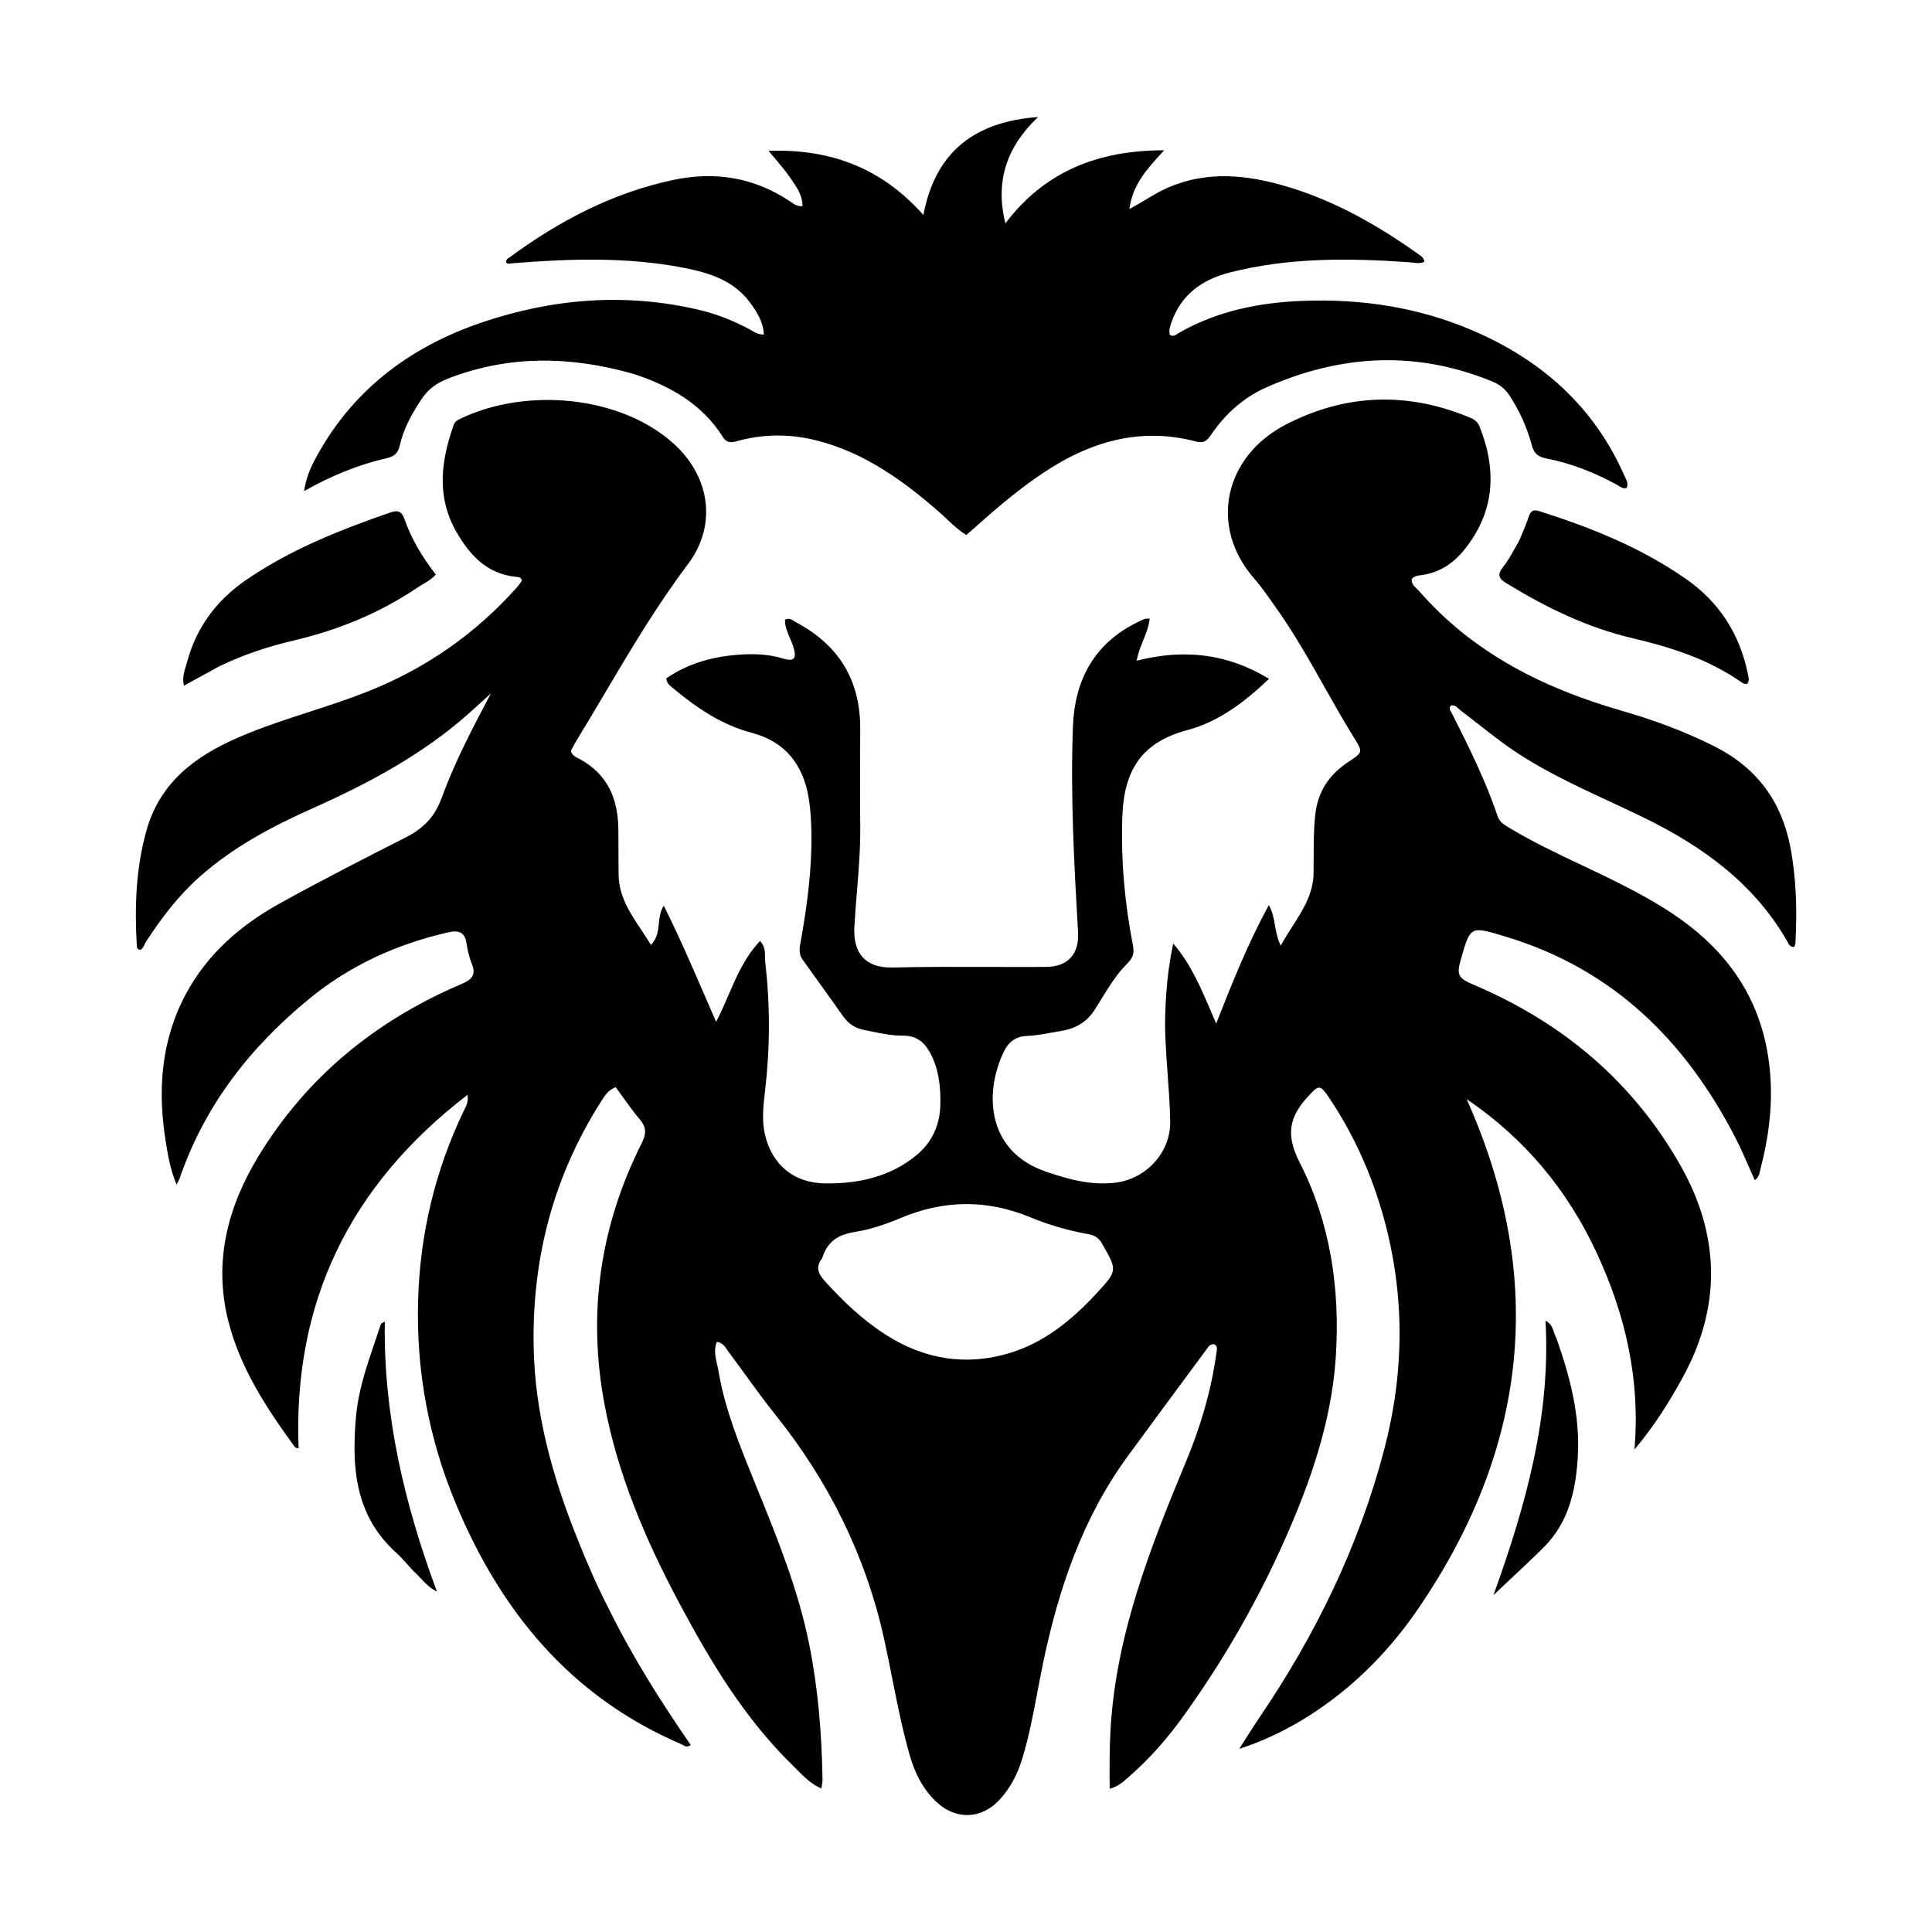 <svg fill="none" height="100" viewBox="0 0 100 100" width="100" xmlns="http://www.w3.org/2000/svg"><path clip-rule="evenodd" d="m23.127 19.619c3.177-1.25 6.385-1.199 9.668-.265 1.913.631 3.551 1.564 4.622 3.268.186.295.41.302.723.214 1.391-.39 2.796-.385 4.189-.023 2.454.638 4.433 2.074 6.294 3.7.133.116.261.237.39.359l0.0 0.0 0.0 0.0 0.0 0.0 0.0 0c.307.291.618.585 1.002.818.052-.045.103-.089.153-.132l0-0c.106-.091.208-.179.309-.269 1.26-1.125 2.543-2.218 3.99-3.114 2.313-1.433 4.772-2.031 7.462-1.317.432.115.592-.117.774-.382l0-0c.733-1.063 1.669-1.909 2.858-2.433 3.852-1.698 7.75-1.916 11.695-.291.376.155.649.377.866.706.521.794.908 1.648 1.156 2.558.11.405.275.621.742.71 1.296.249 2.515.734 3.673 1.366.033.018.065.039.097.06.117.076.239.154.406.106.091-.209.003-.387-.082-.561-.018-.037-.037-.074-.053-.112-1.578-3.568-4.303-5.972-7.875-7.495-2.794-1.192-5.732-1.633-8.76-1.517-2.247.086-4.41.52-6.386 1.646-.028.016-.056.035-.084.054h-0c-.118.079-.241.163-.405.06-.06-.23.008-.436.081-.644.501-1.438 1.58-2.216 3.02-2.585 3.056-.781 6.161-.748 9.276-.531.063.004.126.013.19.021.206.026.412.053.608-.047-.029-.194-.139-.272-.245-.346l-.024-.017c-2.126-1.516-4.377-2.803-6.907-3.545-2.036-.598-4.074-.807-6.105.076-.401.174-.773.397-1.171.636h-0c-.257.154-.525.314-.818.472.164-1.252.888-2.044 1.681-2.912l.12-.131c-3.424-.003-6.178 1.09-8.218 3.781-.55-2.207.091-3.988 1.692-5.504-3.194.235-5.303 1.72-5.936 5.07-2.18-2.445-4.808-3.428-8.013-3.32.136.167.267.321.392.469l0.0 0.0.001.001 0.0 0.0 0.0 0c.271.319.515.608.724.92.034.05.068.1.103.151l0.0 0.0 0.0 0c.268.392.546.798.531 1.322-.264.015-.415-.091-.557-.191-.022-.015-.044-.031-.066-.045-1.861-1.247-3.891-1.582-6.075-1.117-3.123.665-5.87 2.108-8.413 3.969-.017.012-.035.024-.053.036l-0.0 0c-.095.062-.2.131-.161.281.07.063.144.05.218.036.023-.004.047-.009.07-.01 2.967-.237 5.932-.341 8.875.23 1.304.253 2.566.635 3.413 1.756.377.498.718 1.026.754 1.702-.274.002-.452-.102-.621-.202-.039-.023-.078-.046-.117-.067-.821-.44-1.679-.787-2.588-1.002-3.824-.904-7.593-.603-11.277.647-3.794 1.287-6.787 3.578-8.664 7.152-.245.466-.438.952-.531 1.576 1.409-.798 2.806-1.367 4.285-1.707.404-.093.581-.279.664-.648.199-.89.639-1.672 1.144-2.426.325-.485.747-.802 1.298-1.019zm12.627 70.704c-1.554-2.255-3.019-4.567-4.25-7.065-.627-1.215-1.145-2.429-1.635-3.653-1.276-3.187-2.187-6.451-2.248-9.914-.081-4.546 1.013-8.765 3.459-12.63.016-.026.033-.052.049-.078.172-.275.347-.557.741-.71.127.171.251.344.374.517l0.0 0c.285.398.569.794.883 1.164.357.421.315.764.078 1.236-2.151 4.282-2.799 8.787-1.918 13.487.683 3.645 2.126 7.024 3.864 10.283 1.623 3.043 3.391 5.998 5.903 8.44.077.075.152.151.228.228.352.356.712.721 1.235.943.01-.074.02-.136.029-.19l0-0v-0c.016-.099.028-.173.027-.248-.036-2.354-.224-4.697-.686-7.008-.566-2.828-1.646-5.493-2.726-8.154v-0l-.14-.344-.02-.048c-.744-1.836-1.488-3.672-1.817-5.634-.018-.11-.044-.222-.07-.335l-0-0c-.086-.375-.176-.762-.011-1.157.296.052.417.236.532.41.027.041.054.081.082.119.293.391.58.786.867 1.181.502.692 1.005 1.384 1.539 2.051 2.753 3.437 4.664 7.259 5.622 11.548.158.707.299 1.417.44 2.127v0c.263 1.324.526 2.647.897 3.947.268.936.69 1.79 1.423 2.465.994.915 2.315.849 3.229-.144.556-.603.921-1.306 1.161-2.078.36-1.161.584-2.35.809-3.54v-0c.093-.494.186-.987.289-1.479.8-3.823 2.031-7.472 4.372-10.678 1.138-1.558 2.286-3.108 3.433-4.659l0-0.0.635-.858c.013-.017.025-.035.038-.053.089-.127.183-.26.384-.232.167.111.14.258.113.407-.005.027-.01.054-.013.08-.266 1.907-.803 3.74-1.541 5.517-1.858 4.47-3.633 8.961-3.93 13.863-.062 1.028-.056 2.049-.049 3.142.44-.127.698-.357.944-.577.033-.03.067-.06.1-.089 1.05-.917 1.958-1.963 2.768-3.088 2.41-3.349 4.394-6.93 5.934-10.748 1.02-2.531 1.782-5.136 1.959-7.864.227-3.499-.276-6.928-1.873-10.059-.718-1.408-.554-2.331.42-3.393.565-.617.629-.664 1.11.053 1.271 1.896 2.188 3.943 2.803 6.137 1.125 4.017 1.099 8.036.05 12.047-1.311 5.014-3.558 9.615-6.474 13.908-.228.336-.445.678-.678 1.046l-0.0 0-0.0.001-0.0 0c-.113.179-.23.363-.354.556 2.987-.951 6.49-3.237 9.173-7.125 5.747-8.331 6.778-17.162 2.595-26.504 3.008 2.039 5.216 4.704 6.729 7.953 1.503 3.227 2.262 6.591 1.96 10.179 1.002-1.186 1.799-2.446 2.515-3.763 2.004-3.685 1.898-7.359-.15-10.96-2.451-4.307-6.07-7.361-10.655-9.312-.841-.358-.935-.504-.694-1.346l0-.001c.243-.85.366-1.277.64-1.428.277-.152.708-.023 1.574.237l.061.018c5.628 1.687 9.385 5.445 11.971 10.501.238.466.448.946.66 1.432.099.227.198.455.302.683.201-.137.236-.307.269-.463v-0c.007-.033.014-.066.022-.097.422-1.609.639-3.234.51-4.907-.18-2.346-.991-4.419-2.565-6.193-1.44-1.624-3.277-2.704-5.192-3.675-.655-.332-1.32-.647-1.984-.961-1.268-.6-2.535-1.2-3.739-1.923l-.055-.033c-.241-.143-.474-.282-.574-.579-.62-1.842-1.483-3.579-2.359-5.311-.012-.024-.027-.048-.042-.073l-0-0c-.066-.107-.137-.222-.005-.357.181-.021.295.083.406.186l0.0 0h0c.034.031.068.063.104.09.265.203.529.409.793.615.434.339.868.678 1.31 1.006 1.719 1.276 3.648 2.173 5.576 3.069l0.0 0h0.0 0l0.0 0c.614.285 1.227.57 1.834.868 3.027 1.484 5.662 3.401 7.369 6.369.012.021.023.042.034.065.059.117.123.243.33.237.006-.019.015-.039.023-.059.019-.045.039-.093.041-.141.086-1.655.053-3.303-.258-4.941-.45-2.372-1.718-4.12-3.912-5.232-1.556-.789-3.183-1.382-4.852-1.864-4.037-1.164-7.665-2.983-10.457-6.186-.039-.045-.084-.087-.129-.129-.143-.133-.287-.267-.245-.497.122-.148.28-.172.443-.192.932-.115 1.659-.57 2.244-1.287 1.61-1.976 1.726-4.128.814-6.415-.092-.23-.241-.35-.455-.44-3.233-1.365-6.445-1.265-9.54.327-3.257 1.675-3.996 5.309-1.687 7.962.353.405.664.847.974 1.287.06.085.119.169.179.253.93 1.308 1.716 2.701 2.502 4.094v0l0.0 0c.503.89 1.005 1.781 1.546 2.65.449.721.438.741-.285 1.215-.999.655-1.598 1.521-1.734 2.733-.082.73-.083 1.458-.084 2.186-0.0.287-.001.574-.006.861-.02 1.07-.547 1.894-1.104 2.764-.202.315-.407.637-.595.978-.176-.357-.238-.706-.298-1.046-.063-.36-.125-.709-.319-1.047-1.096 2.009-1.906 4.049-2.724 6.13-.088-.202-.174-.404-.26-.605-.537-1.261-1.064-2.498-1.966-3.538-.184.886-.299 1.732-.357 2.582-.052.755-.081 1.516-.049 2.271.026.617.071 1.234.116 1.85v0c.061.835.121 1.67.136 2.506.028 1.59-1.226 2.966-2.82 3.167-1.253.158-2.439-.167-3.613-.569-3.142-1.074-3.187-4.203-2.144-6.275.237-.471.632-.73 1.155-.748.42-.015.828-.089 1.236-.164h0.0 0v-0h0c.166-.03.333-.061.5-.087.756-.119 1.342-.43 1.775-1.1.124-.192.244-.388.365-.584l0-0c.394-.642.79-1.285 1.328-1.817.303-.299.366-.543.289-.938-.427-2.197-.627-4.413-.549-6.655.087-2.523 1.088-3.876 3.37-4.487 1.645-.441 2.946-1.448 4.226-2.651-2.159-1.318-4.421-1.562-6.853-.939.066-.384.204-.724.339-1.056.15-.369.295-.729.333-1.126-.054.004-.098.005-.133.006-.061.002-.098.003-.132.016-.088.033-.172.075-.257.116l-.035.017-.037.018c-2.285 1.098-3.288 3.026-3.377 5.41-.133 3.55.06 7.1.264 10.646.066 1.137-.522 1.796-1.664 1.803-.961.005-1.922.003-2.883-0-1.689-.005-3.378-.01-5.066.029-1.369.032-2.037-.717-1.964-2.085.033-.62.083-1.239.134-1.858.092-1.129.184-2.259.17-3.395-.016-1.277-.01-2.554-.005-3.83.002-.4.003-.799.004-1.199.006-2.482-1.092-4.316-3.308-5.492-.035-.019-.07-.042-.105-.065-.13-.086-.267-.178-.48-.081-.01.342.122.647.254.953.071.165.142.329.191.5.16.558.028.734-.54.561-.835-.255-1.687-.259-2.525-.18-1.272.119-2.482.483-3.529 1.209.032.242.163.349.29.453.013.011.025.021.038.031 1.228 1.025 2.523 1.916 4.116 2.336 1.735.458 2.653 1.671 2.932 3.375.096.588.129 1.191.139 1.788.031 1.859-.212 3.695-.533 5.522-.007.037-.014.075-.021.112l-0.0.001c-.059.312-.119.633.091.927.252.352.504.704.757 1.055l.001.002c.449.624.897 1.247 1.339 1.876.269.383.618.625 1.077.714.129.025.258.051.386.078.543.112 1.087.224 1.647.22.632-.005 1.06.286 1.365.825.483.852.582 1.783.566 2.721-.018 1.038-.4 1.944-1.227 2.633-1.36 1.131-3.01 1.483-4.699 1.471-1.677-.012-2.781-.983-3.146-2.499-.182-.755-.091-1.533-.002-2.299l.003-.023c.257-2.207.264-4.415.007-6.62-.01-.086-.011-.177-.011-.27-.002-.278-.004-.575-.258-.838-.783.823-1.211 1.817-1.641 2.814-.199.462-.398.925-.633 1.371-.179-.409-.356-.818-.532-1.226v-0c-.693-1.602-1.382-3.194-2.174-4.783-.192.285-.226.601-.259.919-.041.386-.082.773-.408 1.108-.161-.268-.333-.526-.504-.783-.584-.876-1.149-1.725-1.169-2.833-.007-.422-.008-.844-.008-1.266-0-.376-.001-.752-.006-1.129-.021-1.536-.541-2.805-1.972-3.594-.029-.016-.06-.032-.091-.048-.162-.082-.337-.17-.397-.39.029-.052.057-.106.086-.16l0-0c.062-.118.126-.239.198-.356.488-.799.965-1.605 1.442-2.411l0-0c1.357-2.292 2.713-4.583 4.327-6.725 1.526-2.026 1.161-4.519-.702-6.225-2.736-2.505-7.662-2.979-11.117-1.292-.13.063-.244.147-.294.288-.66 1.866-.909 3.725.139 5.548.695 1.208 1.58 2.176 3.096 2.326l.022.002.008.001c.105.009.226.019.263.197-.025.033-.05.068-.076.105-.059.083-.123.172-.196.253-2.137 2.391-4.7 4.181-7.702 5.373-.992.394-2.006.723-3.021 1.053-1.25.406-2.5.812-3.707 1.338-2.235.974-4.032 2.33-4.727 4.794-.556 1.97-.62 3.967-.504 5.986.006.099.036.199.185.202.115-.059.167-.17.22-.28.023-.049.047-.099.076-.144.796-1.232 1.68-2.39 2.789-3.372 1.723-1.524 3.728-2.591 5.817-3.523 2.867-1.279 5.618-2.743 7.989-4.82.254-.222.503-.45.788-.711l0-0c.144-.132.297-.272.465-.424-.991 1.872-1.891 3.598-2.551 5.415-.36.99-.96 1.586-1.864 2.044-2.175 1.102-4.346 2.216-6.48 3.394-2.044 1.128-3.774 2.622-4.888 4.697-1.303 2.426-1.478 5.021-1.043 7.683l.008.046c.11.674.222 1.357.546 2.142.038-.072.067-.124.088-.163h0c.033-.06.051-.091.062-.125 1.29-3.782 3.652-6.818 6.732-9.336 2.107-1.722 4.53-2.828 7.195-3.432.543-.123.847.004.933.579.053.353.134.712.269 1.041.24.585.014.827-.54 1.063-4.432 1.89-8.001 4.806-10.496 8.903-1.601 2.63-2.341 5.478-1.563 8.542.605 2.382 1.921 4.423 3.355 6.393.007.009.013.019.02.029v0c.059.083.125.179.261.148-.285-7.548 2.633-13.586 8.746-18.285.048.357-.053.551-.146.73-.016.031-.032.062-.047.093-1.489 3.108-2.269 6.388-2.366 9.816-.103 3.636.55 7.157 1.951 10.519 2.321 5.571 5.93 9.993 11.672 12.454.029.012.057.029.086.046.107.064.223.132.405-.006zm6.928-24.026c-.335-.37-.48-.733-.128-1.163.279-.912.858-1.237 1.708-1.371.808-.128 1.608-.405 2.366-.723 2.241-.941 4.461-.961 6.706-.032.969.401 1.98.691 3.015.874.341.06.537.216.697.495l.018.032c.764 1.336.778 1.361-.282 2.508-1.266 1.37-2.688 2.561-4.52 3.115-2.255.682-4.397.331-6.374-.921-1.216-.769-2.247-1.754-3.207-2.815zm-31.286-31.833c-.637.347-1.233.674-1.876 1.027-.095-.386.011-.727.112-1.054.023-.076.047-.151.067-.226.481-1.764 1.529-3.154 3.036-4.19 2.29-1.575 4.857-2.589 7.471-3.497.351-.122.578-.091.726.335.36 1.04.93 1.98 1.625 2.878-.199.226-.435.365-.665.5l-0.0 0h-0c-.096.057-.192.113-.283.175-1.956 1.323-4.106 2.199-6.406 2.74-1.298.305-2.562.717-3.807 1.313zm67.375-6.807c-.046.109-.093.22-.14.334-.087.146-.169.292-.249.436l-0.0 0c-.185.331-.362.648-.587.929-.323.404-.207.597.18.834 2.035 1.244 4.152 2.285 6.503 2.837 1.989.467 3.93 1.083 5.63 2.265l.013.009c.094.066.191.133.323.083.104-.147.07-.303.035-.458-.002-.011-.005-.022-.007-.034-.002-.008-.003-.016-.005-.024-.417-2.022-1.452-3.67-3.152-4.867-2.325-1.637-4.939-2.689-7.643-3.544-.294-.093-.441-.029-.539.27-.101.31-.228.611-.363.929zm1.783 41.59c.711 2.012 1.233 4.003 1.114 6.122-.1 1.781-.469 3.442-1.797 4.752-.541.534-1.095 1.054-1.693 1.616h-0c-.281.264-.572.537-.876.825 1.677-4.661 2.972-9.252 2.692-14.206.292.156.364.375.435.59.034.104.068.207.126.301zm-59.475 11.719c.092.103.186.208.286.314.14.125.266.259.39.391.254.271.503.536.859.707-1.675-4.517-2.774-9.127-2.696-13.966-.136.056-.194.092-.21.141-.097.298-.198.595-.299.891-.432 1.267-.864 2.534-.983 3.883-.23 2.615-.059 5.112 2.086 7.046.2.18.38.381.568.591z" fill="#000" fill-rule="evenodd"/></svg>